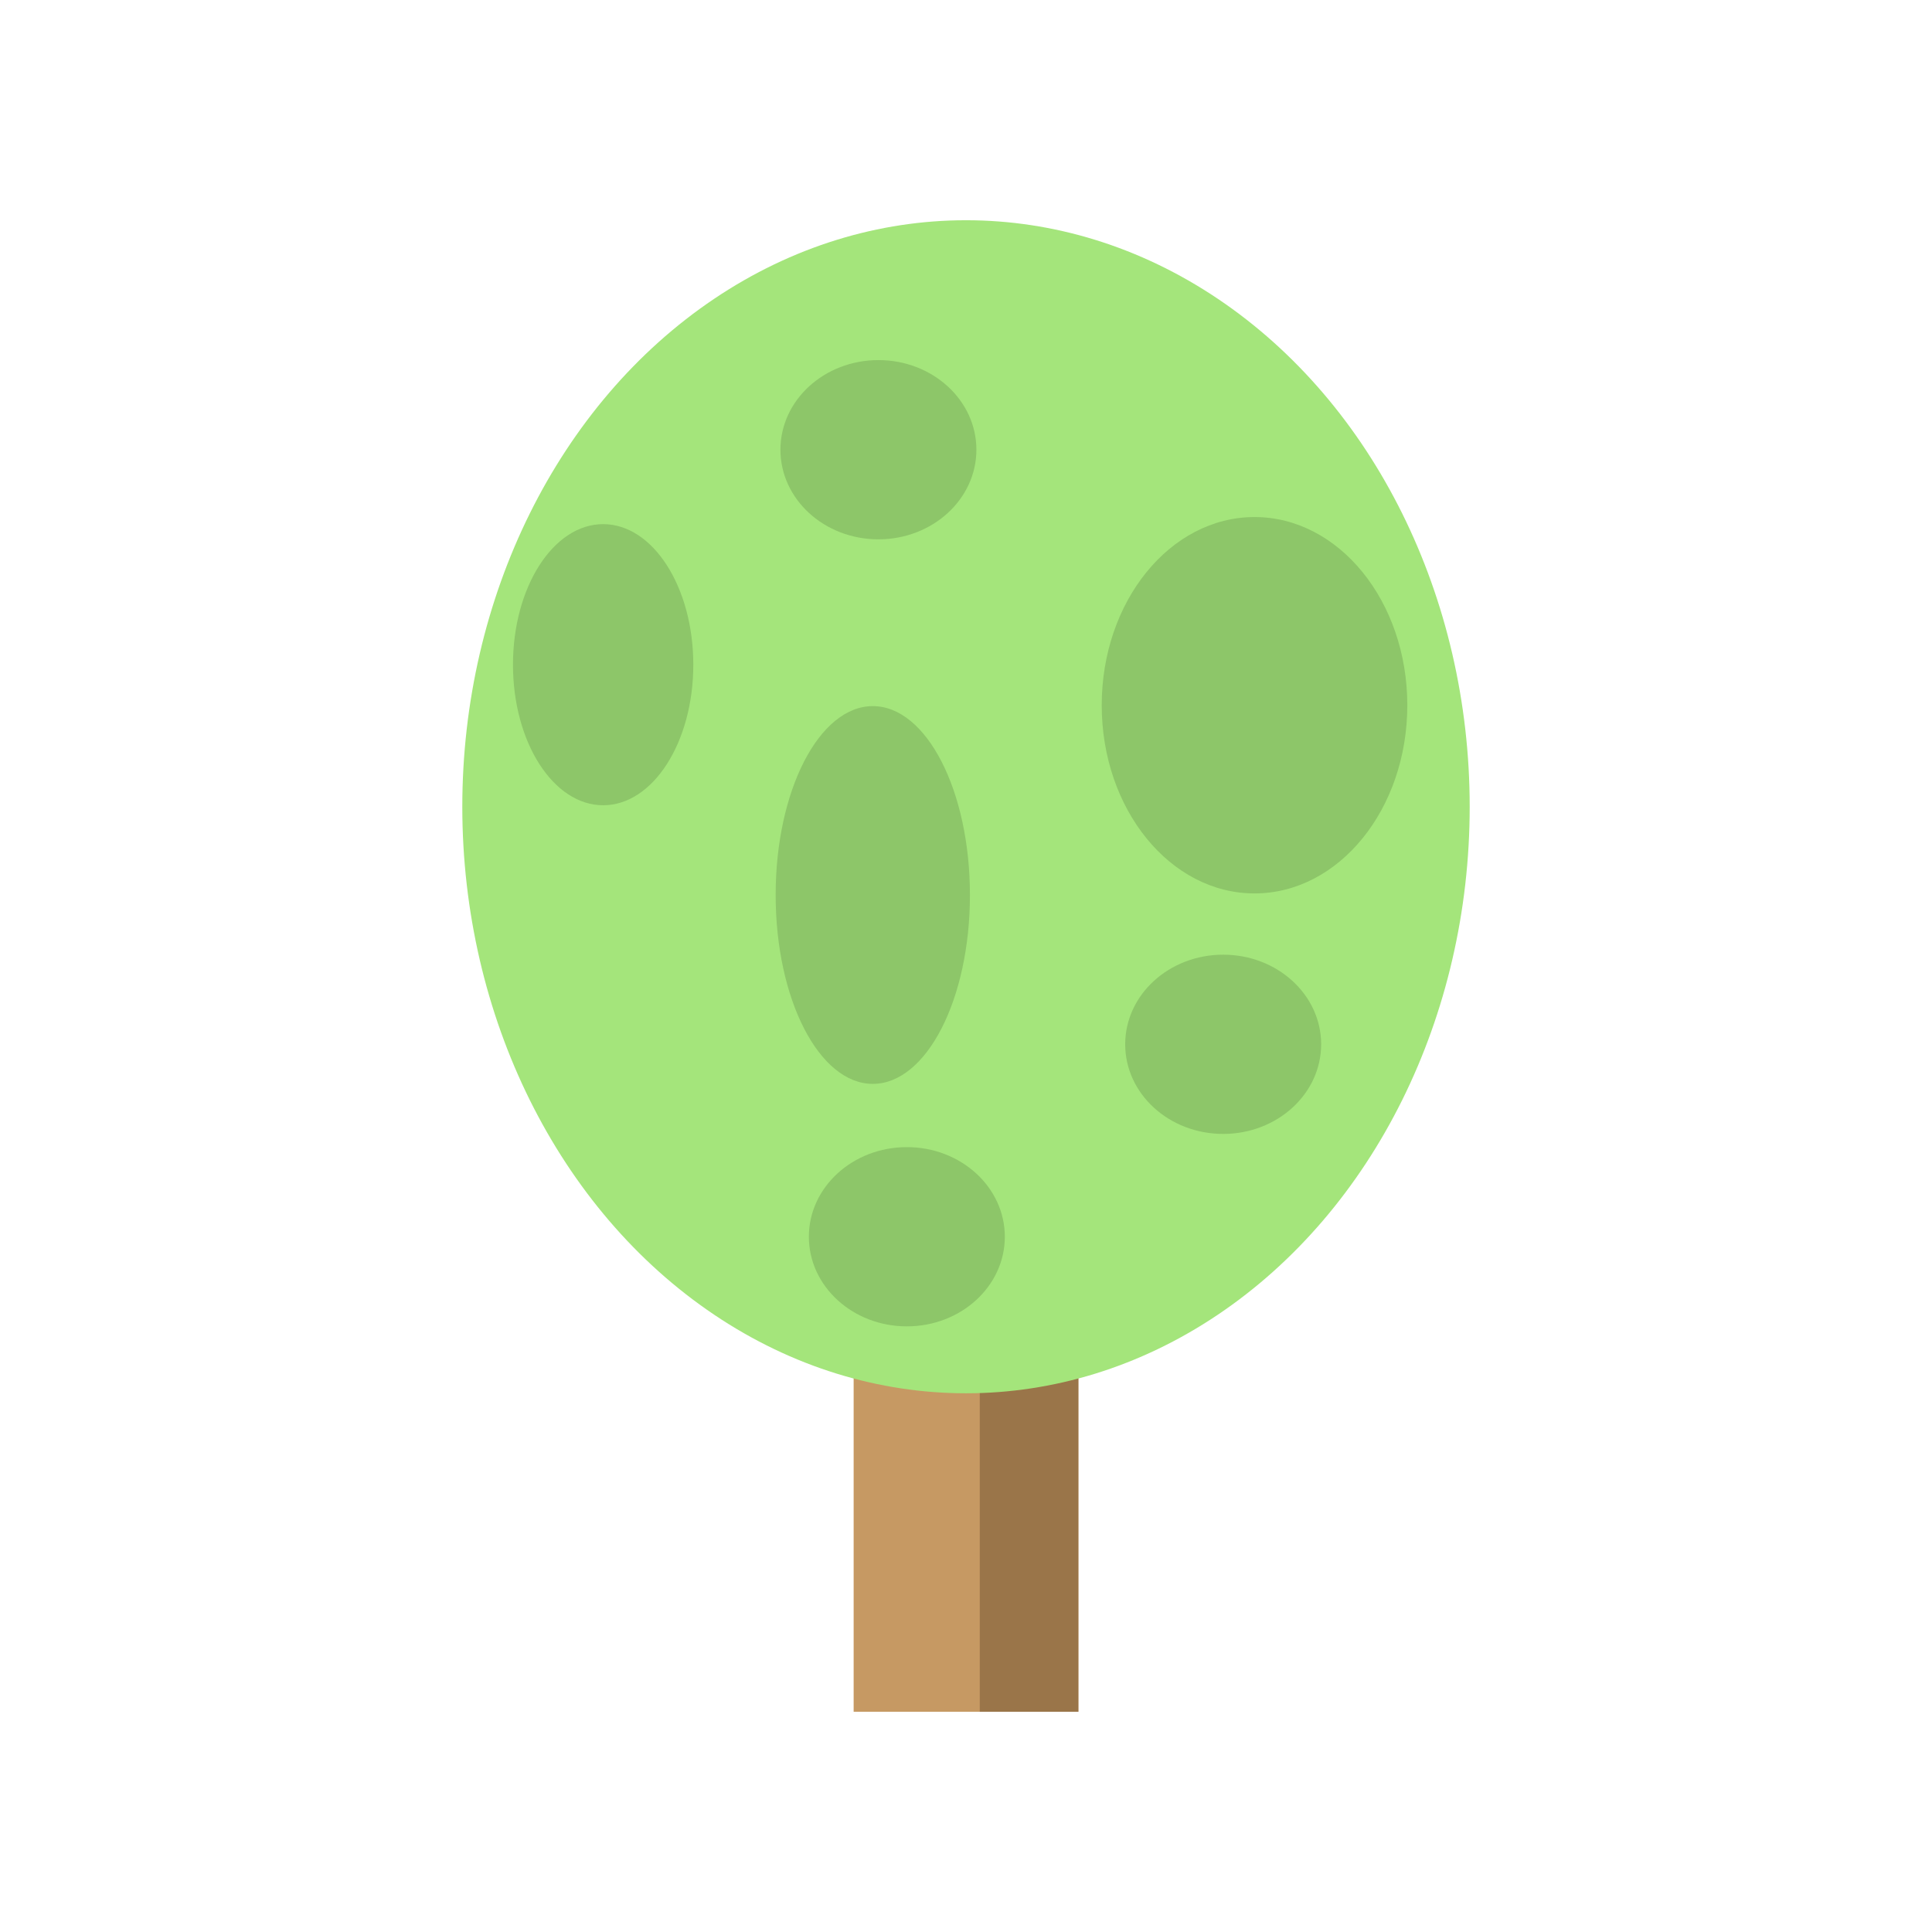 <?xml version="1.0" encoding="UTF-8" standalone="no"?>
<!-- Created with Inkscape (http://www.inkscape.org/) -->

<svg
   version="1.1"
   id="svg2"
   width="512"
   height="512"
   viewBox="0 0 512 512"
   sodipodi:docname="tree.svg"
   inkscape:version="1.1.2 (0a00cf5339, 2022-02-04)"
   xmlns:inkscape="http://www.inkscape.org/namespaces/inkscape"
   xmlns:sodipodi="http://sodipodi.sourceforge.net/DTD/sodipodi-0.dtd"
   xmlns="http://www.w3.org/2000/svg"
   xmlns:svg="http://www.w3.org/2000/svg">
  <defs
     id="defs6" />
  <sodipodi:namedview
     id="namedview4"
     pagecolor="#ffffff"
     bordercolor="#666666"
     borderopacity="1.0"
     inkscape:pageshadow="2"
     inkscape:pageopacity="0.0"
     inkscape:pagecheckerboard="0"
     showgrid="false"
     width="512px"
     showguides="false"
     inkscape:zoom="0.5061199"
     inkscape:cx="620.40635"
     inkscape:cy="258.83195"
     inkscape:window-width="1920"
     inkscape:window-height="1011"
     inkscape:window-x="0"
     inkscape:window-y="0"
     inkscape:window-maximized="1"
     inkscape:current-layer="g8" />
  <g
     inkscape:groupmode="layer"
     inkscape:label="Image"
     id="g8">
    <g
       id="g24722"
       transform="translate(0,-2.212)">
      <g
         id="g24601"
         transform="translate(-23.206)">
        <rect
           style="fill:#c69963;fill-opacity:1;stroke:none"
           id="rect11178"
           width="59.551"
           height="145.231"
           x="249.431"
           y="310.615" />
        <rect
           style="fill:#9a7549;fill-opacity:1;stroke:none;stroke-width:0.662"
           id="rect11178-9"
           width="26.125"
           height="145.231"
           x="282.856"
           y="310.615"
           inkscape:transform-center-x="4.3786853"
           inkscape:transform-center-y="23.153495" />
      </g>
      <g
         id="g24709"
         transform="translate(-10.606)">
        <ellipse
           style="fill:#a4e57b;fill-opacity:1;stroke:none"
           id="path849"
           cx="266.606"
           cy="216.012"
           rx="133.485"
           ry="155.435" />
        <ellipse
           style="fill:#8dc669;fill-opacity:1;stroke:none"
           id="path6684-6"
           cx="334.759"
           cy="278.962"
           rx="25.966"
           ry="23.75" />
        <ellipse
           style="fill:#8dc669;fill-opacity:1;stroke:none"
           id="path6684-39"
           cx="250.929"
           cy="329.961"
           rx="25.966"
           ry="23.75" />
        <ellipse
           style="fill:#8dc669;fill-opacity:1;stroke:none"
           id="path6684"
           cx="243.395"
           cy="121.39"
           rx="25.966"
           ry="23.75" />
        <ellipse
           style="fill:#8dc669;fill-opacity:1;stroke:none;stroke-width:1.445"
           id="path6684-3"
           cx="241.905"
           cy="239.395"
           rx="25.743"
           ry="50.054" />
        <ellipse
           style="fill:#8dc669;fill-opacity:1;stroke:none;stroke-width:1.81"
           id="path6684-3-6"
           cx="343.066"
           cy="189.107"
           rx="40.493"
           ry="49.872" />
        <ellipse
           style="fill:#8dc669;fill-opacity:1;stroke:none;stroke-width:1.201"
           id="path6684-3-6-5"
           cx="170.445"
           cy="178.363"
           rx="23.894"
           ry="37.25" />
      </g>
    </g>
  </g>
</svg>
